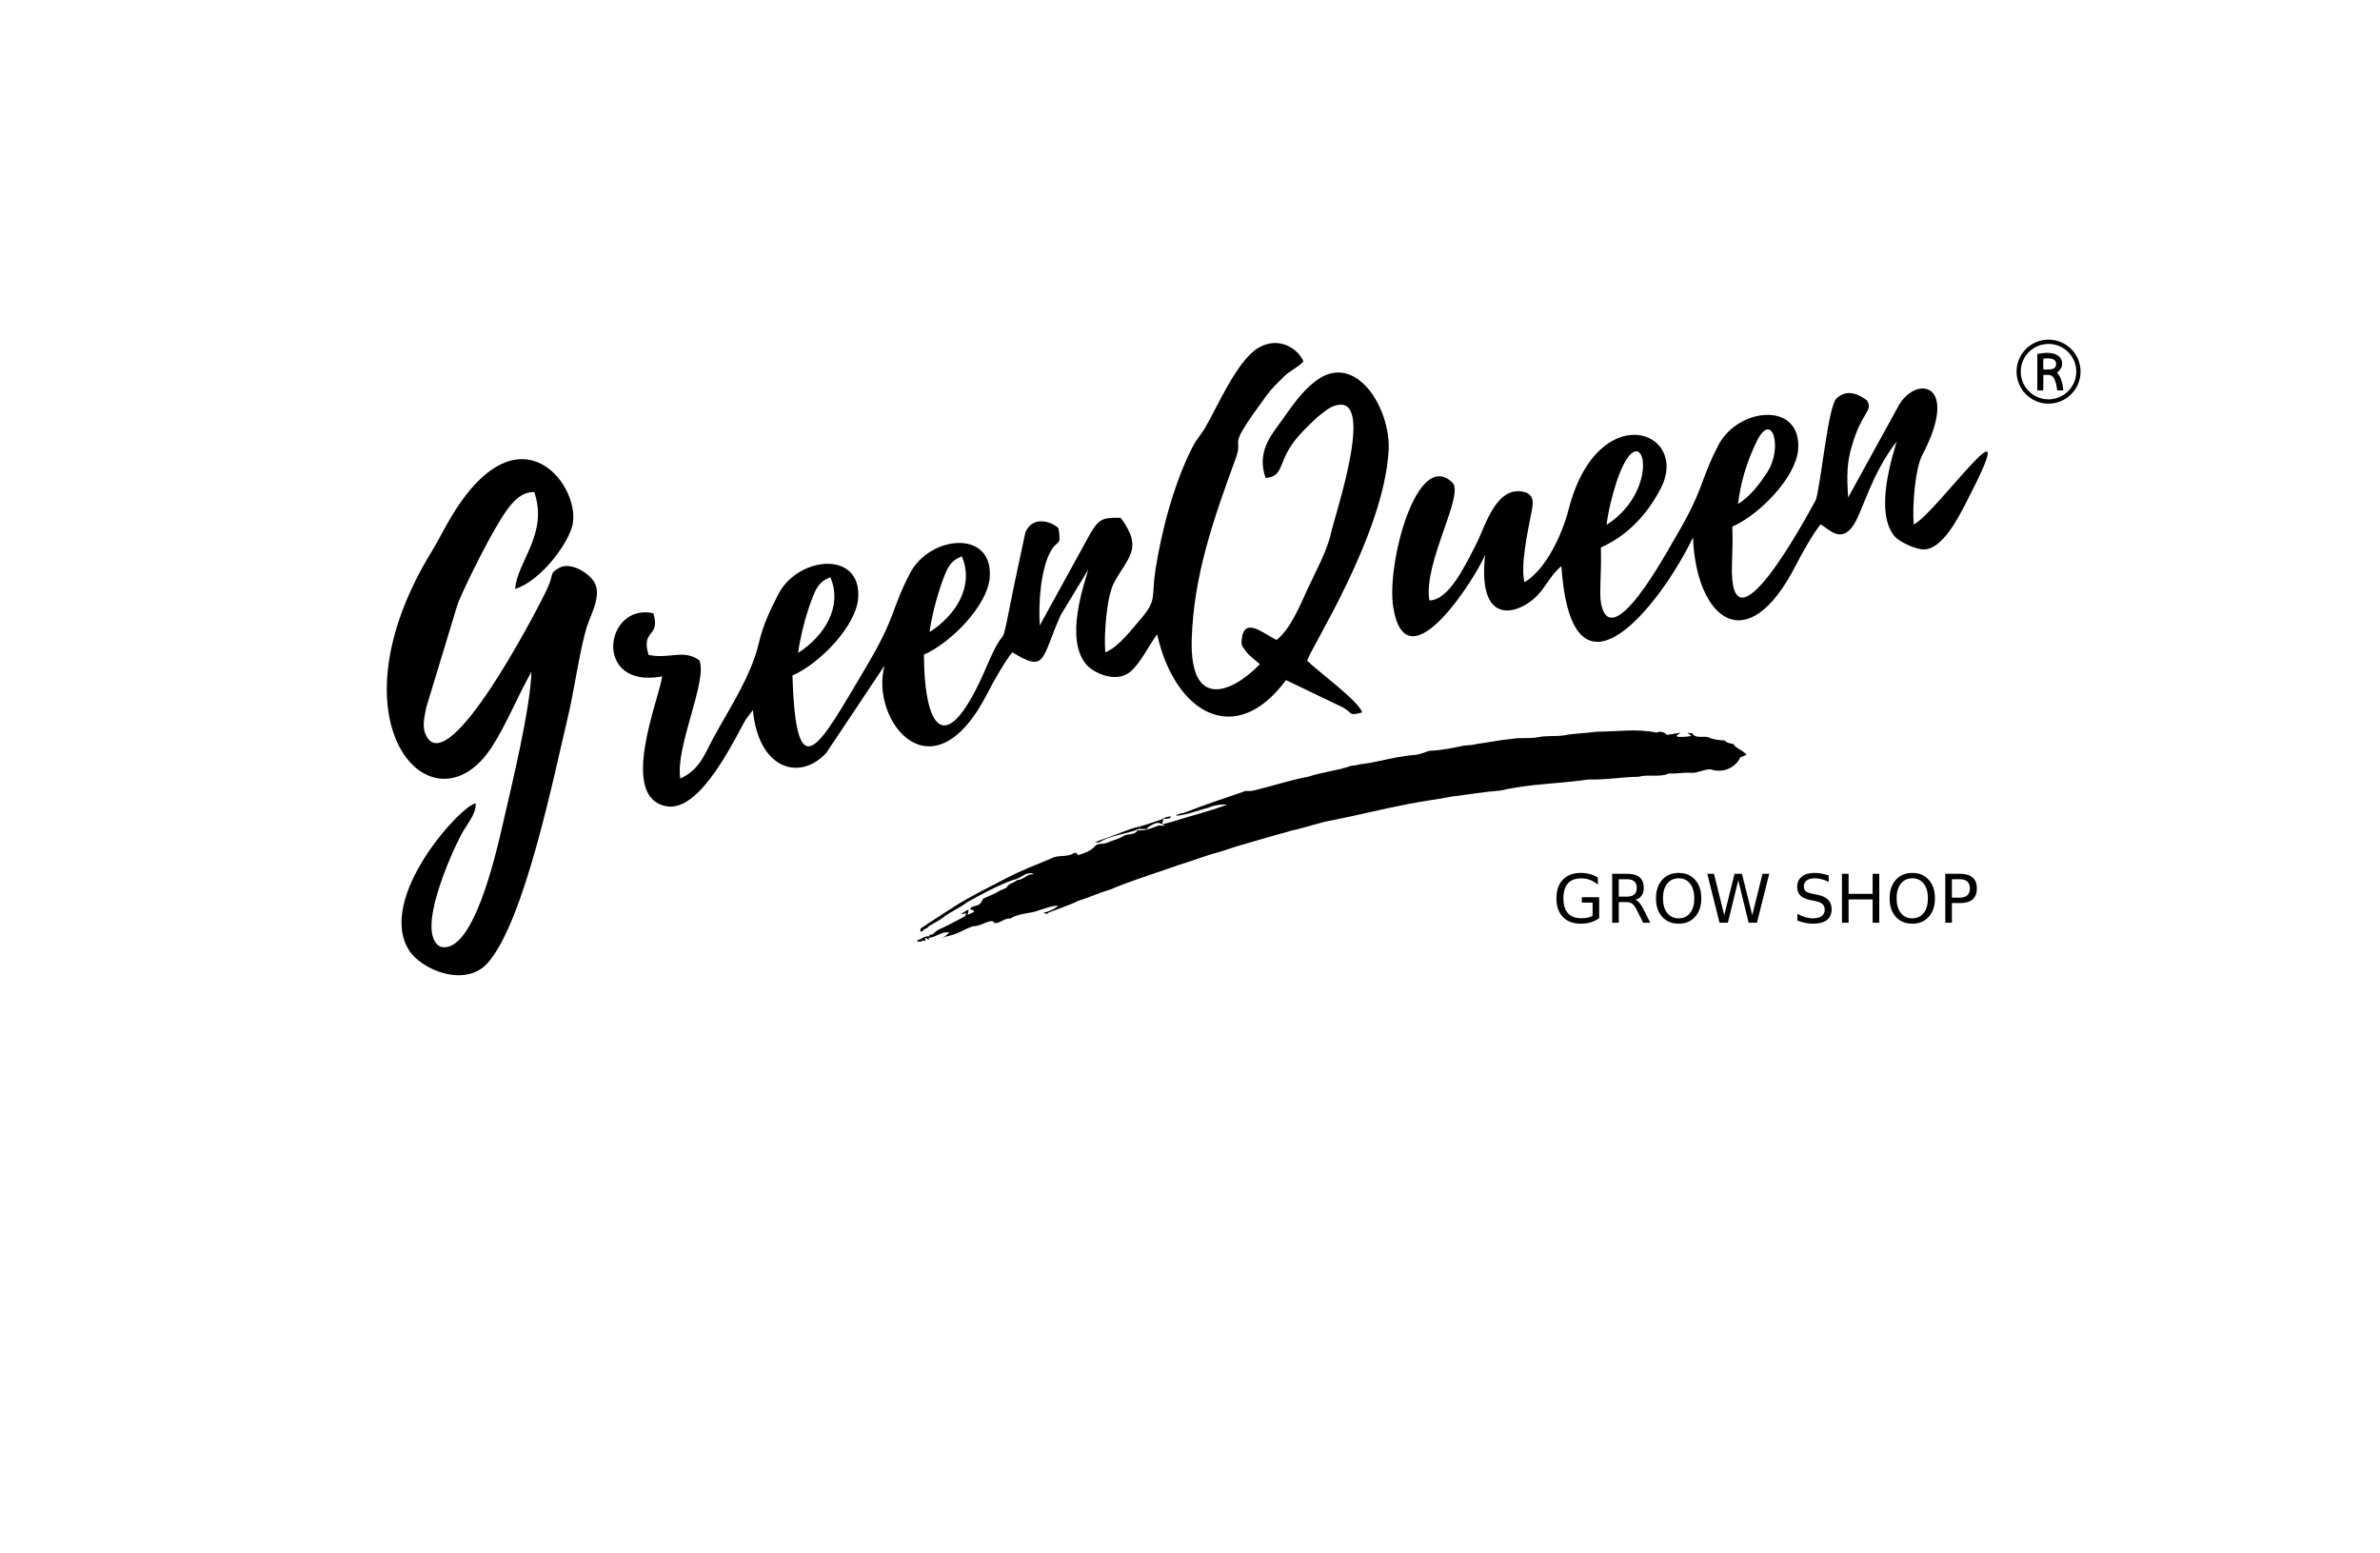 <?xml version="1.0" encoding="UTF-8"?>
<svg xmlns="http://www.w3.org/2000/svg" xmlns:xlink="http://www.w3.org/1999/xlink" width="1263pt" height="824pt" viewBox="70 250 1263 824" version="1.1">
<defs>
<g>
<symbol overflow="visible" id="glyph0-0">
<path style="stroke:none;" d="M 1.781 6.297 L 1.781 -25.125 L 19.594 -25.125 L 19.594 6.297 Z M 3.781 4.312 L 17.609 4.312 L 17.609 -23.125 L 3.781 -23.125 Z M 3.781 4.312 "/>
</symbol>
<symbol overflow="visible" id="glyph0-1">
<path style="stroke:none;" d="M 21.203 -3.703 L 21.203 -10.688 L 15.469 -10.688 L 15.469 -13.562 L 24.688 -13.562 L 24.688 -2.422 C 23.32 -1.453 21.82 -0.723 20.188 -0.234 C 18.562 0.254 16.816 0.5 14.953 0.5 C 10.898 0.5 7.727 -0.68 5.438 -3.047 C 3.145 -5.422 2 -8.723 2 -12.953 C 2 -17.203 3.145 -20.508 5.438 -22.875 C 7.727 -25.25 10.898 -26.438 14.953 -26.438 C 16.648 -26.438 18.258 -26.227 19.781 -25.812 C 21.312 -25.395 22.719 -24.781 24 -23.969 L 24 -20.234 C 22.707 -21.336 21.328 -22.164 19.859 -22.719 C 18.398 -23.27 16.863 -23.547 15.25 -23.547 C 12.07 -23.547 9.688 -22.66 8.094 -20.891 C 6.5 -19.117 5.703 -16.473 5.703 -12.953 C 5.703 -9.453 6.5 -6.816 8.094 -5.047 C 9.688 -3.273 12.07 -2.391 15.25 -2.391 C 16.488 -2.391 17.598 -2.492 18.578 -2.703 C 19.555 -2.922 20.43 -3.254 21.203 -3.703 Z M 21.203 -3.703 "/>
</symbol>
<symbol overflow="visible" id="glyph0-2">
<path style="stroke:none;" d="M 15.812 -12.172 C 16.562 -11.922 17.289 -11.375 18 -10.531 C 18.719 -9.695 19.438 -8.551 20.156 -7.094 L 23.734 0 L 19.953 0 L 16.625 -6.656 C 15.77 -8.395 14.938 -9.547 14.125 -10.109 C 13.32 -10.68 12.227 -10.969 10.844 -10.969 L 7.016 -10.969 L 7.016 0 L 3.5 0 L 3.5 -25.969 L 11.422 -25.969 C 14.391 -25.969 16.602 -25.348 18.062 -24.109 C 19.531 -22.867 20.266 -20.992 20.266 -18.484 C 20.266 -16.848 19.883 -15.488 19.125 -14.406 C 18.363 -13.332 17.258 -12.586 15.812 -12.172 Z M 7.016 -23.078 L 7.016 -13.859 L 11.422 -13.859 C 13.117 -13.859 14.398 -14.25 15.266 -15.031 C 16.129 -15.82 16.562 -16.973 16.562 -18.484 C 16.562 -20.004 16.129 -21.148 15.266 -21.922 C 14.398 -22.691 13.117 -23.078 11.422 -23.078 Z M 7.016 -23.078 "/>
</symbol>
<symbol overflow="visible" id="glyph0-3">
<path style="stroke:none;" d="M 14.031 -23.594 C 11.477 -23.594 9.453 -22.641 7.953 -20.734 C 6.453 -18.828 5.703 -16.234 5.703 -12.953 C 5.703 -9.68 6.453 -7.094 7.953 -5.188 C 9.453 -3.289 11.477 -2.344 14.031 -2.344 C 16.582 -2.344 18.602 -3.289 20.094 -5.188 C 21.582 -7.094 22.328 -9.68 22.328 -12.953 C 22.328 -16.234 21.582 -18.828 20.094 -20.734 C 18.602 -22.641 16.582 -23.594 14.031 -23.594 Z M 14.031 -26.438 C 17.676 -26.438 20.586 -25.211 22.766 -22.766 C 24.953 -20.328 26.047 -17.055 26.047 -12.953 C 26.047 -8.859 24.953 -5.594 22.766 -3.156 C 20.586 -0.719 17.676 0.5 14.031 0.5 C 10.383 0.5 7.469 -0.711 5.281 -3.141 C 3.094 -5.578 2 -8.848 2 -12.953 C 2 -17.055 3.094 -20.328 5.281 -22.766 C 7.469 -25.211 10.383 -26.438 14.031 -26.438 Z M 14.031 -26.438 "/>
</symbol>
<symbol overflow="visible" id="glyph0-4">
<path style="stroke:none;" d="M 1.188 -25.969 L 4.734 -25.969 L 10.188 -4.016 L 15.641 -25.969 L 19.594 -25.969 L 25.047 -4.016 L 30.5 -25.969 L 34.062 -25.969 L 27.531 0 L 23.125 0 L 17.641 -22.547 L 12.109 0 L 7.688 0 Z M 1.188 -25.969 "/>
</symbol>
<symbol overflow="visible" id="glyph0-5">
<path style="stroke:none;" d=""/>
</symbol>
<symbol overflow="visible" id="glyph0-6">
<path style="stroke:none;" d="M 19.062 -25.125 L 19.062 -21.688 C 17.727 -22.32 16.469 -22.797 15.281 -23.109 C 14.102 -23.43 12.961 -23.594 11.859 -23.594 C 9.953 -23.594 8.477 -23.219 7.438 -22.469 C 6.395 -21.727 5.875 -20.676 5.875 -19.312 C 5.875 -18.164 6.219 -17.297 6.906 -16.703 C 7.602 -16.117 8.914 -15.648 10.844 -15.297 L 12.953 -14.859 C 15.578 -14.359 17.508 -13.477 18.75 -12.219 C 20 -10.957 20.625 -9.273 20.625 -7.172 C 20.625 -4.648 19.781 -2.738 18.094 -1.438 C 16.406 -0.145 13.938 0.5 10.688 0.5 C 9.457 0.5 8.145 0.359 6.75 0.078 C 5.363 -0.191 3.93 -0.598 2.453 -1.141 L 2.453 -4.766 C 3.879 -3.961 5.273 -3.359 6.641 -2.953 C 8.016 -2.547 9.363 -2.344 10.688 -2.344 C 12.688 -2.344 14.227 -2.738 15.312 -3.531 C 16.406 -4.32 16.953 -5.445 16.953 -6.906 C 16.953 -8.176 16.562 -9.172 15.781 -9.891 C 15 -10.609 13.719 -11.148 11.938 -11.516 L 9.797 -11.938 C 7.172 -12.457 5.27 -13.273 4.094 -14.391 C 2.926 -15.504 2.344 -17.051 2.344 -19.031 C 2.344 -21.32 3.148 -23.129 4.766 -24.453 C 6.391 -25.773 8.625 -26.438 11.469 -26.438 C 12.688 -26.438 13.926 -26.328 15.188 -26.109 C 16.445 -25.891 17.738 -25.562 19.062 -25.125 Z M 19.062 -25.125 "/>
</symbol>
<symbol overflow="visible" id="glyph0-7">
<path style="stroke:none;" d="M 3.5 -25.969 L 7.016 -25.969 L 7.016 -15.328 L 19.781 -15.328 L 19.781 -25.969 L 23.297 -25.969 L 23.297 0 L 19.781 0 L 19.781 -12.375 L 7.016 -12.375 L 7.016 0 L 3.5 0 Z M 3.5 -25.969 "/>
</symbol>
<symbol overflow="visible" id="glyph0-8">
<path style="stroke:none;" d="M 7.016 -23.078 L 7.016 -13.328 L 11.422 -13.328 C 13.055 -13.328 14.32 -13.75 15.219 -14.594 C 16.113 -15.438 16.562 -16.645 16.562 -18.219 C 16.562 -19.77 16.113 -20.969 15.219 -21.812 C 14.32 -22.656 13.055 -23.078 11.422 -23.078 Z M 3.5 -25.969 L 11.422 -25.969 C 14.336 -25.969 16.539 -25.305 18.031 -23.984 C 19.52 -22.672 20.266 -20.75 20.266 -18.219 C 20.266 -15.656 19.52 -13.719 18.031 -12.406 C 16.539 -11.094 14.336 -10.438 11.422 -10.438 L 7.016 -10.438 L 7.016 0 L 3.5 0 Z M 3.5 -25.969 "/>
</symbol>
</g>
</defs>
<g id="surface1">
<path style=" stroke:none;fill-rule:evenodd;fill:rgb(0%,0%,0%);fill-opacity:1;" d="M 656.559 596.156 C 655.734 587.367 657.191 566.812 661.113 559.348 C 668.133 545.941 677.176 541.324 664.715 524.754 C 655.102 524.438 653.27 525.512 648.969 532.406 L 621.773 581.863 C 621.016 569.723 622.277 552.074 627.59 542.461 C 631.387 535.695 633.219 540.629 631.766 530.445 C 630.5 528.23 618.484 521.969 614.121 532.594 L 608.238 560.109 C 599.512 603.621 605.836 574.906 593.566 603.621 C 572.504 652.953 560.551 638.598 560.297 597.359 C 574.969 590.844 594.008 571.113 595.211 556.566 C 597.297 530.699 563.27 533.859 552.77 554.414 C 542.273 574.844 546.004 576.426 528.992 604.949 C 504.832 645.617 492.434 670.598 490.535 608.43 C 505.211 601.914 524.184 582.18 525.387 567.57 C 527.473 541.766 493.445 544.93 482.949 565.422 C 479.152 572.883 475.105 580.914 472.703 591.16 C 468.59 608.742 457.395 625.312 448.605 641.441 C 443.988 649.98 441.395 658.328 431.023 663.074 C 428.176 646.375 445.82 610.77 441.078 600.27 C 432.414 594.262 425.711 599.828 414.199 597.484 C 409.898 583.824 420.715 588.379 416.73 575.352 C 390.609 569.723 384.473 615.891 421.41 608.871 C 419.703 621.141 397.883 673.316 423.875 677.809 C 442.344 680.973 461.129 639.23 465.996 631.387 L 469.539 626.77 C 472.574 658.645 494.773 664.59 508.562 649.348 L 539.426 603.113 C 531.332 631.957 564.789 675.215 594.133 617.598 C 596.727 612.414 603.684 600.141 607.227 596.094 C 625.25 607.098 622.406 599.891 632.84 576.426 L 647.516 552.203 C 645.934 558.398 634.359 589.328 646.816 602.926 C 650.551 607.035 662.188 612.664 669.777 606.469 C 675.027 602.168 679.77 592.301 684.07 586.543 C 693.305 628.16 725.434 647.449 752.438 610.832 L 782.734 625.379 C 788.238 628.414 785.199 629.996 792.918 627.973 C 790.641 621.645 769.641 606.402 763.695 600.586 C 764.52 595.398 804.301 534.43 806.895 489.082 C 808.16 466.691 789.5 436.273 768.441 451.957 C 760.219 458.09 754.969 466.566 749.34 474.281 C 743.965 481.621 736.945 490.285 741.625 503.629 C 752.25 502.555 747.316 494.836 759.078 481.367 C 761.863 478.203 766.035 474.031 769.578 470.93 C 770.844 469.855 774.703 466.883 775.965 466.25 C 802.215 453.539 778.496 522.793 776.281 532.977 C 774.258 542.273 768.188 553.215 764.203 561.879 C 759.902 571.113 755.031 583.445 747.508 589.516 C 740.992 586.734 730.492 576.68 728.977 588.949 C 728.531 592.617 729.164 592.617 730.746 595.02 C 732.645 597.867 736.438 600.457 738.59 602.418 C 722.586 618.801 701.398 625.629 702.41 589.453 C 703.359 555.047 714.43 524.246 725.75 493.258 C 730.492 480.227 719.363 490.727 742.066 459.926 C 744.785 456.133 748.012 453.094 751.176 449.996 C 754.969 446.266 758.258 445.379 761.738 441.773 C 758.766 434.945 748.836 428.305 738.082 434.375 C 726.445 441.016 715.945 466.125 709.496 477.004 C 706.902 481.367 705.258 482.504 702.855 487.184 C 693.367 505.465 686.348 531.395 683.121 552.645 C 680.906 567.254 684.195 568.141 675.215 578.574 C 670.535 583.953 663.832 593.059 656.559 596.156 Z M 493.574 596.41 C 507.297 587.555 517.352 572.062 510.648 556.25 C 504.387 558.781 502.742 561.816 498.758 573.895 C 496.734 580.094 494.332 589.582 493.574 596.41 Z M 563.332 585.344 C 577.121 576.551 587.176 560.992 580.41 545.18 C 574.211 547.711 572.566 550.746 568.582 562.828 C 566.559 569.027 564.094 578.512 563.332 585.344 Z M 563.332 585.344 "/>
<path style=" stroke:none;fill-rule:evenodd;fill:rgb(0%,0%,0%);fill-opacity:1;" d="M 989.105 549.102 C 989.359 542.145 989.551 536.707 989.297 529.434 C 1003.969 522.918 1023.008 503.188 1024.207 488.578 C 1026.293 462.773 992.27 465.871 981.77 486.426 C 971.27 506.918 975.004 508.438 957.988 537.023 C 954.637 542.652 925.289 597.105 919.66 570.418 C 919.094 567.57 919.219 563.082 919.281 560.172 C 919.535 553.152 919.727 547.773 919.535 540.5 C 935.285 533.48 945.215 520.832 951.16 509.449 C 967.477 478.266 917.637 460.367 902.332 520.641 C 899.105 533.164 890.504 552.203 878.996 558.906 C 876.656 550.113 880.957 531.016 882.789 521.336 C 883.863 515.961 883.676 513.496 880.324 511.473 C 864.258 505.844 858.125 529.496 853.695 538.035 C 847.5 550.113 839.023 568.395 828.523 568.582 C 825.172 548.598 847.371 512.422 840.73 506.031 C 821.883 487.754 805.629 549.418 809.359 572.125 C 816.445 615.891 854.707 553.781 858.125 544.234 C 853.508 585.723 878.996 574.844 887.469 564.094 C 891.391 559.223 893.793 554.289 898.602 550.367 C 904.039 631.449 951.477 570.48 968.426 535.125 C 970.004 577.754 996.82 601.281 1023.133 549.672 C 1025.727 544.484 1032.684 532.152 1036.223 528.168 C 1040.652 530.887 1047.168 538.668 1053.809 528.293 C 1058.551 520.895 1063.105 501.48 1076.512 484.277 C 1075.059 489.777 1063.863 521.906 1075.816 535 C 1077.969 537.34 1086.379 541.578 1091.059 541.512 C 1100.801 541.324 1109.148 524.691 1112.562 518.238 C 1147.918 450.504 1096.812 523.426 1085.555 528.23 C 1084.734 519.441 1086.188 498.887 1090.109 491.422 C 1109.969 453.602 1087.707 448.859 1077.969 464.48 L 1050.77 513.938 C 1050.012 502.047 1049.949 495.535 1053.047 485.539 C 1058.488 467.707 1064.117 468.211 1060.766 462.457 C 1056.906 459.547 1050.52 455.941 1044.637 461.316 C 1040.082 465.492 1036.539 505.465 1033.633 515.203 C 1027.812 525.891 987.398 600.648 989.105 549.102 Z M 992.332 517.418 C 999.414 512.863 1003.969 506.41 1007.699 500.781 C 1016.367 487.691 1010.422 467.008 1002.008 484.656 C 997.137 494.773 993.66 505.777 992.332 517.418 Z M 922.57 528.484 C 953.816 508.371 940.848 466.125 927.758 505.969 C 925.734 512.168 923.332 521.59 922.57 528.484 Z M 922.57 528.484 "/>
<path style=" stroke:none;fill-rule:evenodd;fill:rgb(0%,0%,0%);fill-opacity:1;" d="M 352.027 606.469 C 351.457 626.012 341.527 666.805 336.914 686.852 C 333.117 703.551 320.785 757.625 303.453 752.188 C 290.551 744.785 309.148 703.613 314.586 693.176 C 317.367 687.738 322.809 682.047 322.43 676.227 C 314.711 677.176 269.746 726.254 286.949 754.02 C 293.461 764.52 316.926 774.387 328.879 760.852 C 348.422 738.59 363.855 661.934 371.633 629.234 C 374.734 616.145 377.895 593.438 381.562 582.18 C 383.586 576.047 388.902 566.559 385.863 559.793 C 383.586 554.668 373.344 547.84 366.891 551.191 C 360.691 554.922 365.059 553.086 359.363 564.535 C 352.598 578.258 309.273 660.797 296.75 641.316 C 293.84 636.762 294.852 632.082 296.117 625.629 L 313.004 570.039 C 317.938 558.148 331.664 530.824 338.746 520.957 C 341.594 517.035 346.398 510.777 353.547 511.094 C 361.07 533.418 344.5 547.711 343.363 562.512 C 356.77 558.148 370.559 539.742 373.531 529.625 C 379.602 509.574 346.777 463.531 310.285 522.855 C 305.984 529.812 302.949 536.328 299.406 542.082 C 242.484 634.547 300.039 694.062 330.969 646.375 C 338.809 634.297 344.438 619.812 352.027 606.469 Z M 352.027 606.469 "/>
<g style="fill:rgb(0%,0%,0%);fill-opacity:1;">
  <use xlink:href="#glyph0-1" x="893.953" y="739.584"/>
</g>
<g style="fill:rgb(0%,0%,0%);fill-opacity:1;">
  <use xlink:href="#glyph0-2" x="922.035" y="739.584"/>
  <use xlink:href="#glyph0-3" x="946.786" y="739.584"/>
  <use xlink:href="#glyph0-4" x="974.824" y="739.584"/>
  <use xlink:href="#glyph0-5" x="1010.045" y="739.584"/>
  <use xlink:href="#glyph0-6" x="1021.368" y="739.584"/>
  <use xlink:href="#glyph0-7" x="1043.979" y="739.584"/>
  <use xlink:href="#glyph0-3" x="1070.765" y="739.584"/>
  <use xlink:href="#glyph0-8" x="1098.803" y="739.584"/>
</g>
<path style=" stroke:none;fill-rule:nonzero;fill:rgb(0%,0%,0%);fill-opacity:1;" d="M 917.387 638.215 C 927.945 638.215 938.637 636.445 949.07 638.723 C 951.094 637.773 953.117 638.344 954.637 639.926 C 957.039 639.609 959.379 639.102 961.785 638.723 C 961.34 639.418 958.559 640.305 960.391 640.938 C 962.797 641.062 965.199 640.938 967.539 640.492 C 967.035 640.051 966.02 639.23 965.516 638.785 C 966.336 638.914 967.223 638.977 968.109 639.102 C 969.879 642.266 974.18 640.113 977.027 641.379 C 979.621 642.516 982.465 642.707 985.25 642.898 C 986.387 644.227 988.156 644.414 989.801 644.73 C 991.508 647.387 994.926 647.957 996.82 650.488 C 995.746 650.93 994.609 651.371 993.535 651.816 C 990.941 657.633 983.73 660.352 977.848 658.203 C 974.242 658.012 970.891 660.352 967.223 660.035 C 963.363 659.719 959.633 660.668 955.777 660.352 C 950.652 662.629 944.898 660.668 939.52 662.125 C 930.602 662.25 921.812 663.895 912.832 663.578 C 903.281 665.031 893.543 665.539 883.93 666.551 C 877.984 667.246 871.91 668.133 866.094 669.461 C 857.492 670.094 848.953 671.609 840.414 672.621 C 832.953 674.141 825.363 674.961 817.898 676.48 C 804.555 679.012 791.336 682.363 777.992 685.02 C 770.273 686.285 762.938 689.129 755.285 690.711 C 753.895 691.219 752.438 691.531 750.984 691.977 C 749.781 692.293 748.582 692.609 747.379 692.926 C 746.875 693.113 745.926 693.367 745.418 693.492 C 739.094 695.266 732.77 697.227 726.445 698.996 C 723.473 700.07 720.375 700.895 717.336 701.969 C 709.938 703.805 702.855 706.777 695.52 708.926 C 693.492 709.621 691.469 710.316 689.508 711.012 C 679.391 714.555 669.207 717.719 659.34 721.891 C 653.523 723.598 647.957 726.191 642.137 727.965 C 637.078 730.492 631.574 732.137 626.262 734.289 C 625.629 735.363 624.555 734.668 623.797 734.223 C 626.707 733.719 629.363 732.391 631.703 730.555 C 628.223 730.492 624.871 731.949 621.582 732.895 C 616.586 734.922 610.895 734.352 606.215 737.324 C 603.051 737.07 600.902 739.852 597.801 739.789 C 597.297 738.461 595.84 738.652 594.766 738.969 C 591.922 739.727 589.328 741.562 586.293 741.434 C 582.434 742.699 579.02 745.164 575.035 746.113 C 573.957 746.492 572.883 746.809 571.809 746.938 C 571.301 747.191 570.418 747.695 569.91 747.949 C 571.238 746.938 572.629 745.926 573.77 744.723 C 569.723 743.965 566.684 747.441 562.766 747.57 L 563.016 748.77 C 562.512 748.453 561.562 747.758 561.055 747.441 L 560.93 749.277 C 560.426 749.215 559.41 749.023 558.906 748.961 C 559.098 749.34 559.41 750.035 559.602 750.414 C 559.223 748.77 557.008 750.164 556.566 749.215 C 557.137 748.707 557.77 748.391 558.59 748.266 C 559.98 747.316 561.562 746.559 563.332 746.809 L 563.145 746.051 C 563.586 745.926 564.598 745.734 565.105 745.672 C 567.066 743.207 570.227 742.445 572.883 740.992 C 575.855 739.348 579.02 737.891 582.055 736.184 L 582.941 734.668 C 582.18 734.793 580.598 734.984 579.84 735.047 C 581.297 734.352 582.559 733.023 584.078 732.578 C 583.953 733.277 583.699 734.668 583.508 735.363 C 584.395 734.984 586.164 734.223 586.988 733.781 C 586.609 732.895 585.848 732.453 584.711 732.578 C 585.09 730.746 587.621 730.871 589.012 730.176 C 590.594 729.543 590.973 728.027 591.793 726.762 C 594.766 725.434 597.867 724.293 600.648 722.523 C 601.785 722.02 602.988 721.512 604.129 721.004 C 605.012 718.73 608.113 718.539 609.758 716.957 C 610.199 716.895 611.086 716.707 611.527 716.641 C 613.043 715.883 614.562 715.125 615.953 714.176 C 616.586 714.047 618.043 713.859 618.672 713.734 C 614.688 711.898 611.715 716.324 607.859 716.77 C 599.258 719.867 591.16 724.293 583.191 728.723 C 579.02 732.012 573.957 733.844 569.91 737.262 C 567.633 738.777 565.293 739.98 562.953 741.371 C 562.32 742.129 561.562 742.891 560.488 742.953 C 560.043 743.836 559.348 744.281 558.336 744.281 C 558.398 743.902 558.527 743.016 558.59 742.637 C 564.344 738.652 570.355 734.984 576.234 731.125 C 585.152 725.371 594.703 720.879 604.062 715.945 C 611.781 711.898 619.875 708.801 627.906 705.449 C 631.766 703.297 636.57 705.133 640.242 702.41 C 641.125 702.477 641.695 702.918 642.074 703.738 C 645.301 702.727 648.715 701.652 650.992 699.059 C 652.574 697.098 655.484 698.109 657.57 697.098 C 660.48 695.77 663.703 695.266 666.426 693.43 C 668.766 692.164 672.242 693.242 673.699 690.52 C 677.684 690.965 681.289 689.32 684.891 687.992 C 686.031 688.055 687.23 688.117 688.371 688.18 C 687.168 687.676 686.031 686.852 684.766 686.602 C 682.551 686.602 680.719 688.055 678.945 689.066 L 678.883 689.824 C 677.871 689.891 675.785 689.891 674.773 689.953 L 675.152 688.496 C 674.961 688.812 674.711 689.445 674.582 689.762 C 667.688 692.672 659.785 692.926 653.332 696.91 C 652.762 696.91 651.625 697.035 651.055 697.035 C 653.648 695.52 656.684 695.012 659.402 693.809 C 664.336 692.164 669.082 689.762 674.141 688.688 C 678.316 687.676 682.301 686.031 686.348 684.828 C 687.863 683.754 689.574 683.059 691.531 683.312 C 690.711 684.766 688.875 684.262 687.484 684.387 C 687.297 685.145 686.852 686.602 686.602 687.359 C 688.75 686.98 690.836 686.285 692.926 685.715 C 702.348 682.68 712.023 680.465 721.32 676.859 C 717.844 676.672 714.43 677.176 711.203 678.566 C 705.449 679.961 699.883 682.488 693.875 682.805 C 695.52 681.414 697.668 681.73 699.504 680.844 C 709.875 676.734 720.5 673.316 731.062 669.648 C 732.516 669.715 734.098 669.84 735.551 669.332 C 745.23 667.121 754.652 663.832 764.457 662.059 C 771.855 659.531 779.762 658.961 787.098 656.305 C 788.551 656.18 790.07 656.051 791.461 655.547 C 794.879 655.168 798.293 654.598 801.645 653.84 C 808.223 652.383 814.801 650.93 821.566 650.488 C 823.969 649.918 826.312 649.223 828.586 648.336 C 834.723 648.145 840.793 646.883 846.801 645.617 C 849.207 645.363 851.672 645.363 854.012 644.668 C 860.086 643.91 866.027 642.582 872.039 642.074 C 876.844 641.125 881.777 642.137 886.586 641.062 C 891.012 640.242 895.5 640.809 899.93 640.176 C 905.684 639.039 911.629 639.039 917.387 638.215 Z M 917.387 638.215 "/>
<path style=" stroke:none;fill-rule:evenodd;fill:rgb(0%,0%,0%);fill-opacity:1;" d="M 1151.145 437.789 L 1151.145 457.145 L 1154.305 457.145 L 1154.367 448.922 C 1157.531 448.922 1158.73 448.543 1160.059 450.883 C 1161.074 452.652 1161.387 454.867 1161.703 457.145 L 1164.93 457.145 C 1164.676 453.602 1163.793 450.121 1161.578 447.656 C 1165.562 444.875 1164.676 440.574 1162.402 438.863 C 1159.492 436.652 1155.062 437.094 1151.145 437.789 Z M 1154.43 446.074 C 1157.277 446.012 1161.137 446.52 1161.137 443.102 C 1161.137 439.941 1157.277 440.004 1154.496 440.191 C 1154.18 441.016 1154.242 445.062 1154.43 446.074 Z M 1154.43 446.074 "/>
<path style=" stroke:none;fill-rule:evenodd;fill:rgb(0%,0%,0%);fill-opacity:1;" d="M 1157.086 430.199 C 1166.449 430.199 1174.102 437.789 1174.102 447.148 C 1174.102 456.574 1166.449 464.164 1157.086 464.164 C 1147.727 464.164 1140.137 456.574 1140.137 447.148 C 1140.137 437.789 1147.727 430.199 1157.086 430.199 Z M 1157.086 432.477 C 1165.184 432.477 1171.824 439.055 1171.824 447.148 C 1171.824 455.309 1165.184 461.887 1157.086 461.887 C 1148.93 461.887 1142.352 455.309 1142.352 447.148 C 1142.352 439.055 1148.93 432.477 1157.086 432.477 Z M 1157.086 432.477 "/>
</g>
</svg>
